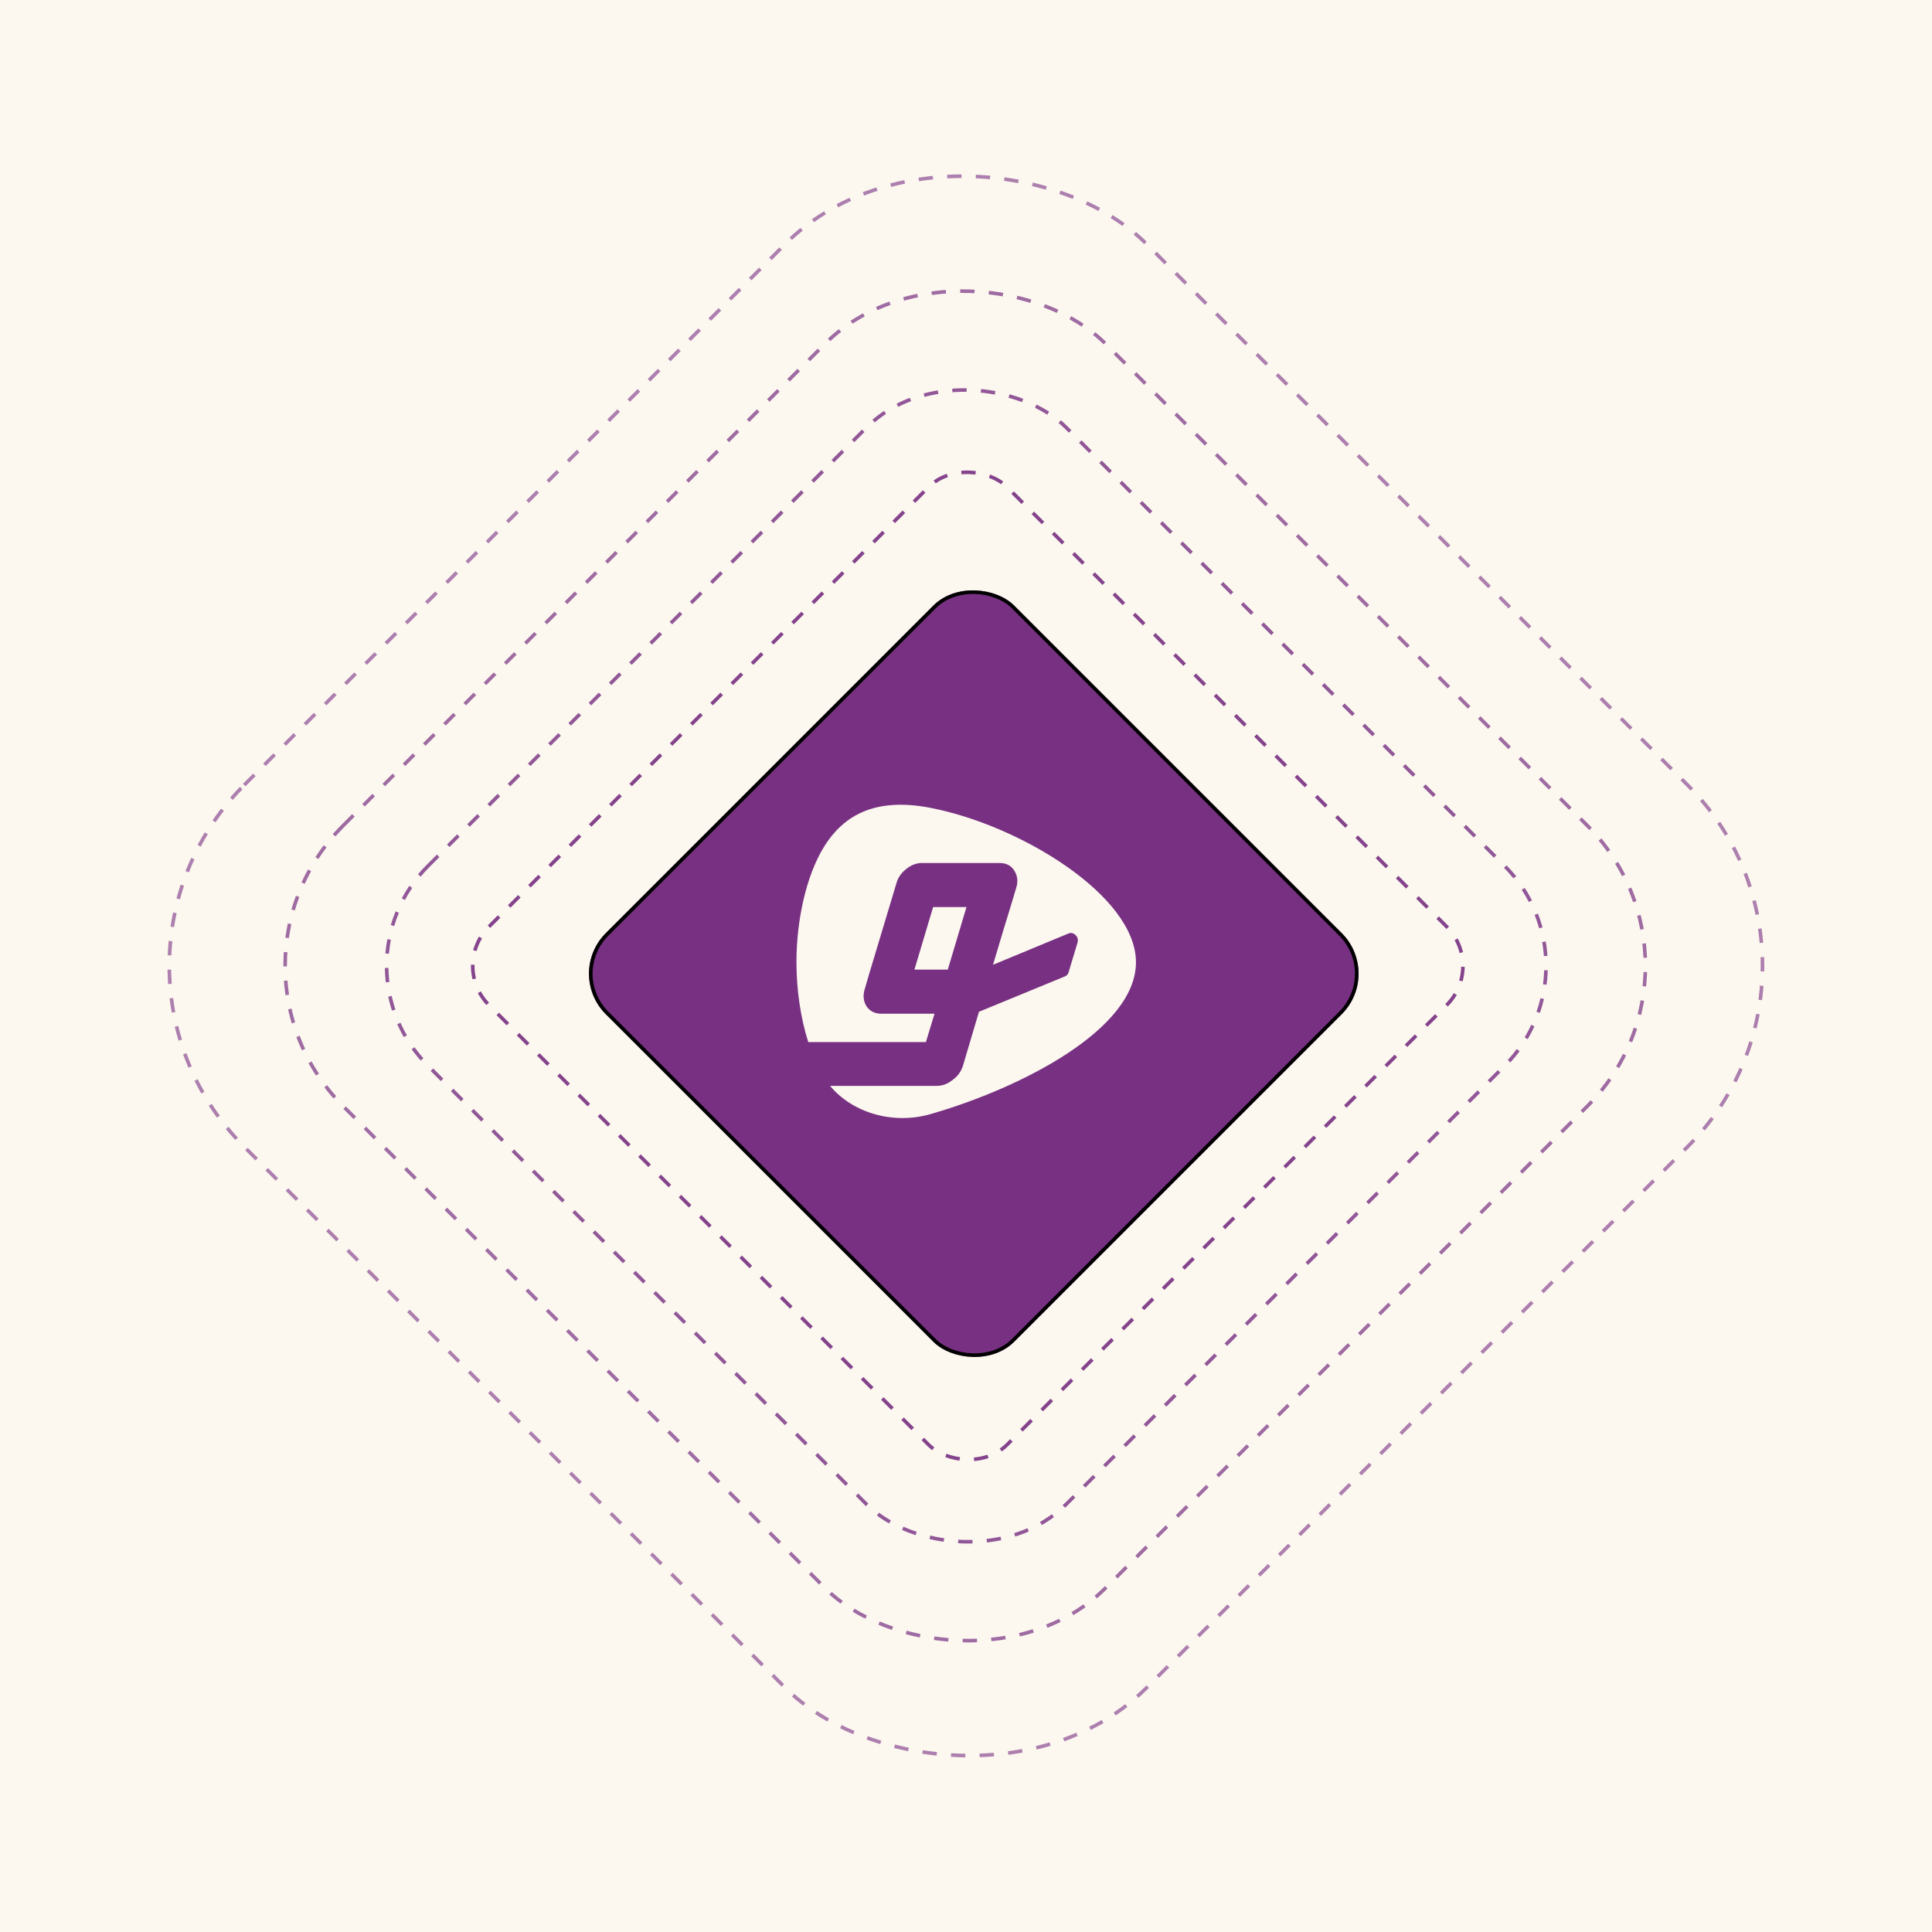 <svg width="540" height="540" viewBox="0 0 540 540" fill="none" xmlns="http://www.w3.org/2000/svg">
<g clip-path="url(#clip0_659_174445)">
<rect width="540" height="540" fill="#070407"/>
<rect width="540" height="540" fill="#FCF7EF"/>
<rect x="125.707" y="269.969" width="204.783" height="204.783" rx="15.5" transform="rotate(-45 125.707 269.969)" stroke="#773082" stroke-opacity="0.9" stroke-dasharray="4 4"/>
<rect x="91.707" y="269.969" width="252.279" height="252.279" rx="39.5" transform="rotate(-45 91.707 269.969)" stroke="#773082" stroke-opacity="0.8" stroke-dasharray="4 4"/>
<rect x="56.707" y="269.969" width="301.352" height="301.352" rx="55.5" transform="rotate(-45 56.707 269.969)" stroke="#773082" stroke-opacity="0.7" stroke-dasharray="4 4"/>
<rect x="17.707" y="269.969" width="356.757" height="356.757" rx="71.5" transform="rotate(-45 17.707 269.969)" stroke="#773082" stroke-opacity="0.6" stroke-dasharray="4 4"/>
<g filter="url(#filter0_d_659_174445)">
<rect x="156" y="269.141" width="161.464" height="161.464" rx="16" transform="rotate(-45 156 269.141)" fill="#773082"/>
<rect x="156.707" y="269.141" width="160.464" height="160.464" rx="15.5" transform="rotate(-45 156.707 269.141)" stroke="black"/>
</g>
<path fill-rule="evenodd" clip-rule="evenodd" d="M260.811 253.523L255.586 271.012H264.909L270.135 253.523H260.811Z" fill="#FCF7EF"/>
<path fill-rule="evenodd" clip-rule="evenodd" d="M259.997 225.782C244.97 222.892 235.85 227.53 230.136 236.974C225.434 244.738 222.609 256.919 222.609 268.957C222.609 276.751 223.794 284.599 225.909 291.268H258.789L261.205 283.341H246.367C244.584 283.341 243.17 282.674 242.24 281.315V281.309L242.235 281.304C241.336 279.925 241.176 278.417 241.614 276.754L242.841 272.525L250.576 246.803C251.011 245.278 251.913 243.982 253.252 242.924C254.603 241.796 256.111 241.209 257.762 241.209H279.353C281.193 241.209 282.621 241.906 283.494 243.343C284.396 244.732 284.573 246.31 284.075 248.019C282.942 251.849 281.78 255.673 280.587 259.5C279.574 262.864 278.564 266.25 277.551 269.66L298.435 261.003C298.79 260.813 299.185 260.719 299.6 260.796C300.02 260.873 300.372 261.102 300.664 261.4C301.237 261.984 301.388 262.718 301.162 263.493V263.498L298.71 271.626C298.601 272.268 298.163 272.712 297.548 272.949L273.621 282.793C273.621 282.793 271.987 288.263 271.409 290.256C270.683 292.771 269.93 295.31 269.149 297.883C269.14 297.908 269.111 297.993 269.071 298.109C269.043 298.189 268.925 298.489 268.925 298.489C268.367 299.885 267.409 301.051 266.072 301.983C264.782 302.984 263.368 303.505 261.843 303.505H232.004C238.343 311.115 249.675 314.401 260.137 311.385C285.735 303.998 317.508 287.582 317.508 268.96C317.508 250.338 285.08 230.602 259.997 225.782Z" fill="#FCF7EF"/>
</g>
<defs>
<filter id="filter0_d_659_174445" x="162.625" y="161.594" width="217.094" height="218.094" filterUnits="userSpaceOnUse" color-interpolation-filters="sRGB">
<feFlood flood-opacity="0" result="BackgroundImageFix"/>
<feColorMatrix in="SourceAlpha" type="matrix" values="0 0 0 0 0 0 0 0 0 0 0 0 0 0 0 0 0 0 127 0" result="hardAlpha"/>
<feOffset dx="2" dy="3"/>
<feComposite in2="hardAlpha" operator="out"/>
<feColorMatrix type="matrix" values="0 0 0 0 0 0 0 0 0 0 0 0 0 0 0 0 0 0 1 0"/>
<feBlend mode="normal" in2="BackgroundImageFix" result="effect1_dropShadow_659_174445"/>
<feBlend mode="normal" in="SourceGraphic" in2="effect1_dropShadow_659_174445" result="shape"/>
</filter>
<clipPath id="clip0_659_174445">
<rect width="540" height="540" fill="white"/>
</clipPath>
</defs>
</svg>
